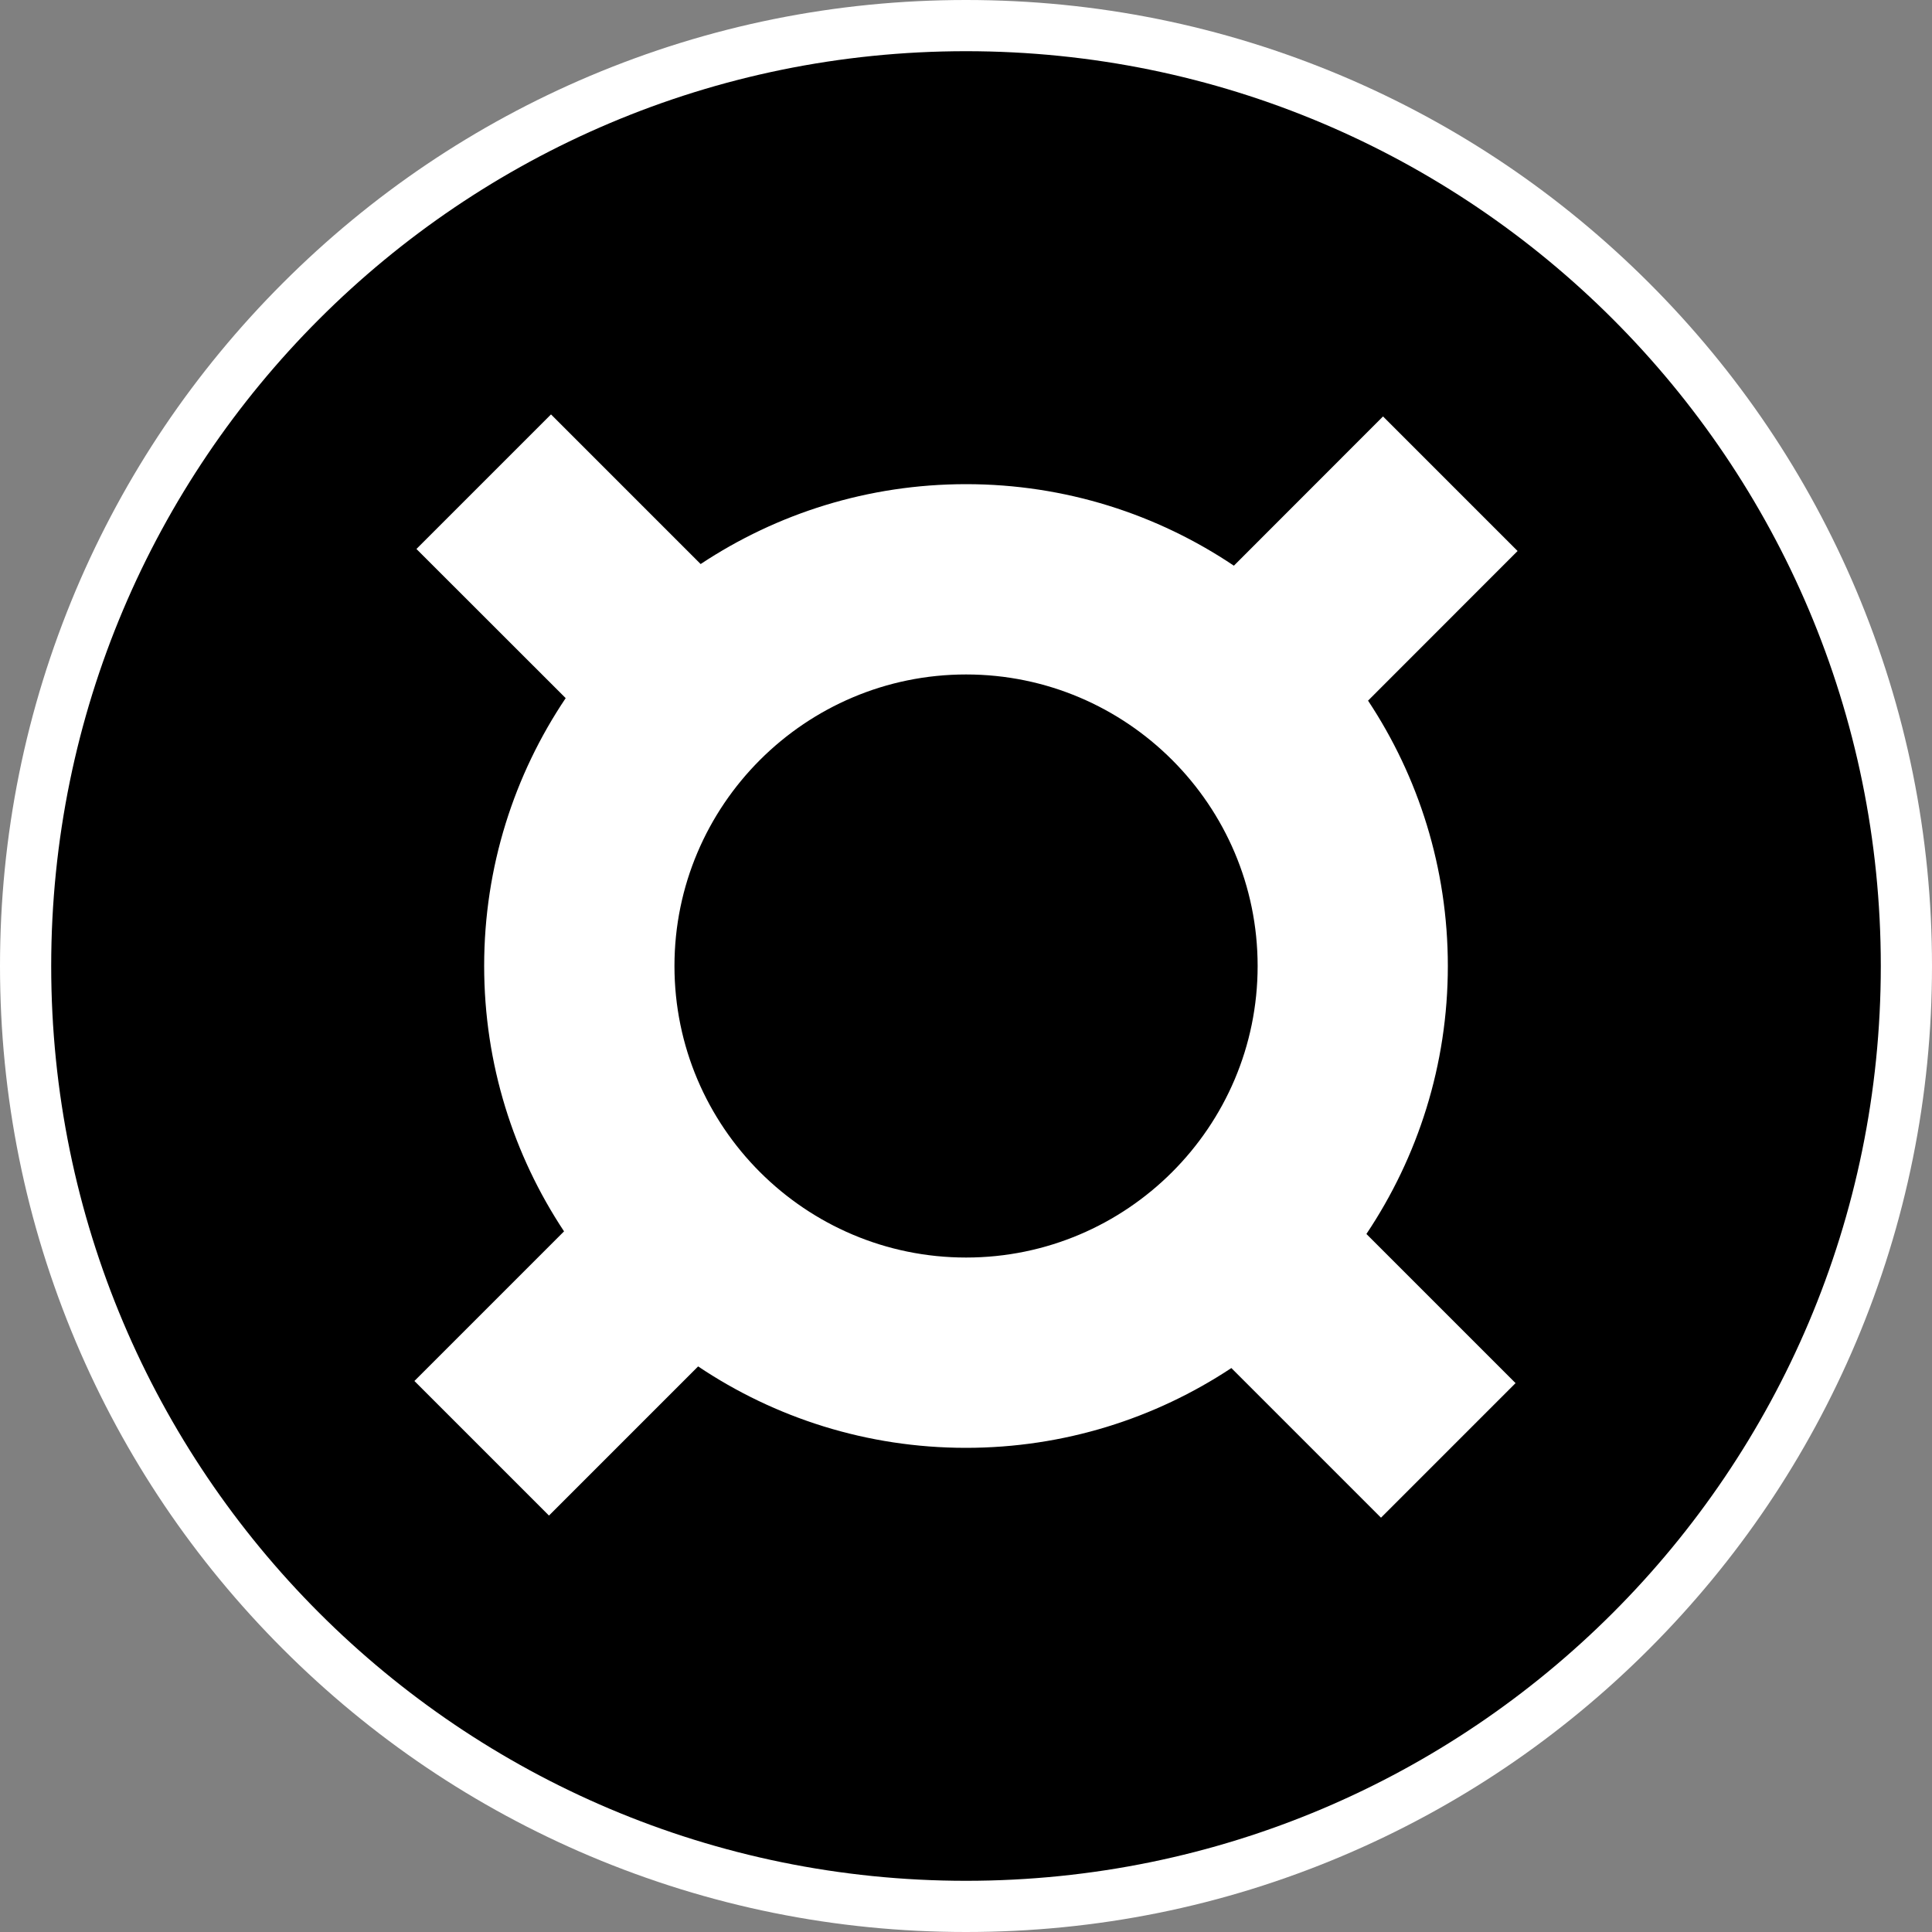<svg width="20" height="20" viewBox="0 0 20 20" fill="none" xmlns="http://www.w3.org/2000/svg">
<rect x="0" y="0" width="20" height="20" fill="#808080" stroke="none"/>
<g clip-path="url(#clip0_366_108896)">
<path d="M10 20C8.65 20 7.341 19.735 6.107 19.214C4.916 18.71 3.847 17.989 2.929 17.071C2.011 16.153 1.29 15.084 0.786 13.893C0.265 12.659 0 11.35 0 10C0 8.65 0.265 7.341 0.786 6.107C1.29 4.916 2.011 3.847 2.929 2.929C3.847 2.011 4.916 1.29 6.107 0.786C7.341 0.265 8.65 0 10 0C11.35 0 12.659 0.265 13.893 0.786C15.084 1.29 16.152 2.011 17.071 2.929C17.989 3.847 18.71 4.916 19.214 6.107C19.735 7.341 20 8.65 20 10C20 11.35 19.735 12.659 19.214 13.893C18.71 15.084 17.989 16.152 17.071 17.071C16.153 17.989 15.084 18.71 13.893 19.214C12.659 19.736 11.35 20 10 20Z" fill="white"/>
<path d="M10 19.47C15.23 19.47 19.47 15.23 19.47 10C19.47 4.77 15.23 0.53 10 0.53C4.77 0.53 0.53 4.77 0.53 10C0.53 15.23 4.77 19.47 10 19.47Z" fill="black"/>
<path d="M14.988 10C14.988 8.985 14.684 8.041 14.162 7.253L15.71 5.704L14.317 4.311L12.773 5.856C11.98 5.323 11.026 5.012 10.001 5.012C8.986 5.012 8.042 5.316 7.253 5.839L5.704 4.29L4.311 5.683L5.856 7.227C5.323 8.02 5.012 8.974 5.012 9.999C5.012 11.014 5.316 11.958 5.839 12.747L4.29 14.296L5.683 15.689L7.227 14.145C8.02 14.677 8.974 14.988 9.999 14.988C11.014 14.988 11.958 14.684 12.747 14.162L14.296 15.711L15.689 14.318L14.145 12.774C14.677 11.979 14.988 11.025 14.988 10ZM6.982 10C6.982 8.336 8.336 6.982 10.001 6.982C11.665 6.982 13.019 8.336 13.019 10C13.019 11.665 11.665 13.018 10.001 13.018C8.336 13.018 6.982 11.665 6.982 10Z" fill="white"/>
</g>
<defs>
<clipPath id="clip0_366_108896">
<rect width="20" height="20" fill="white"/>
</clipPath>
</defs>
</svg>
